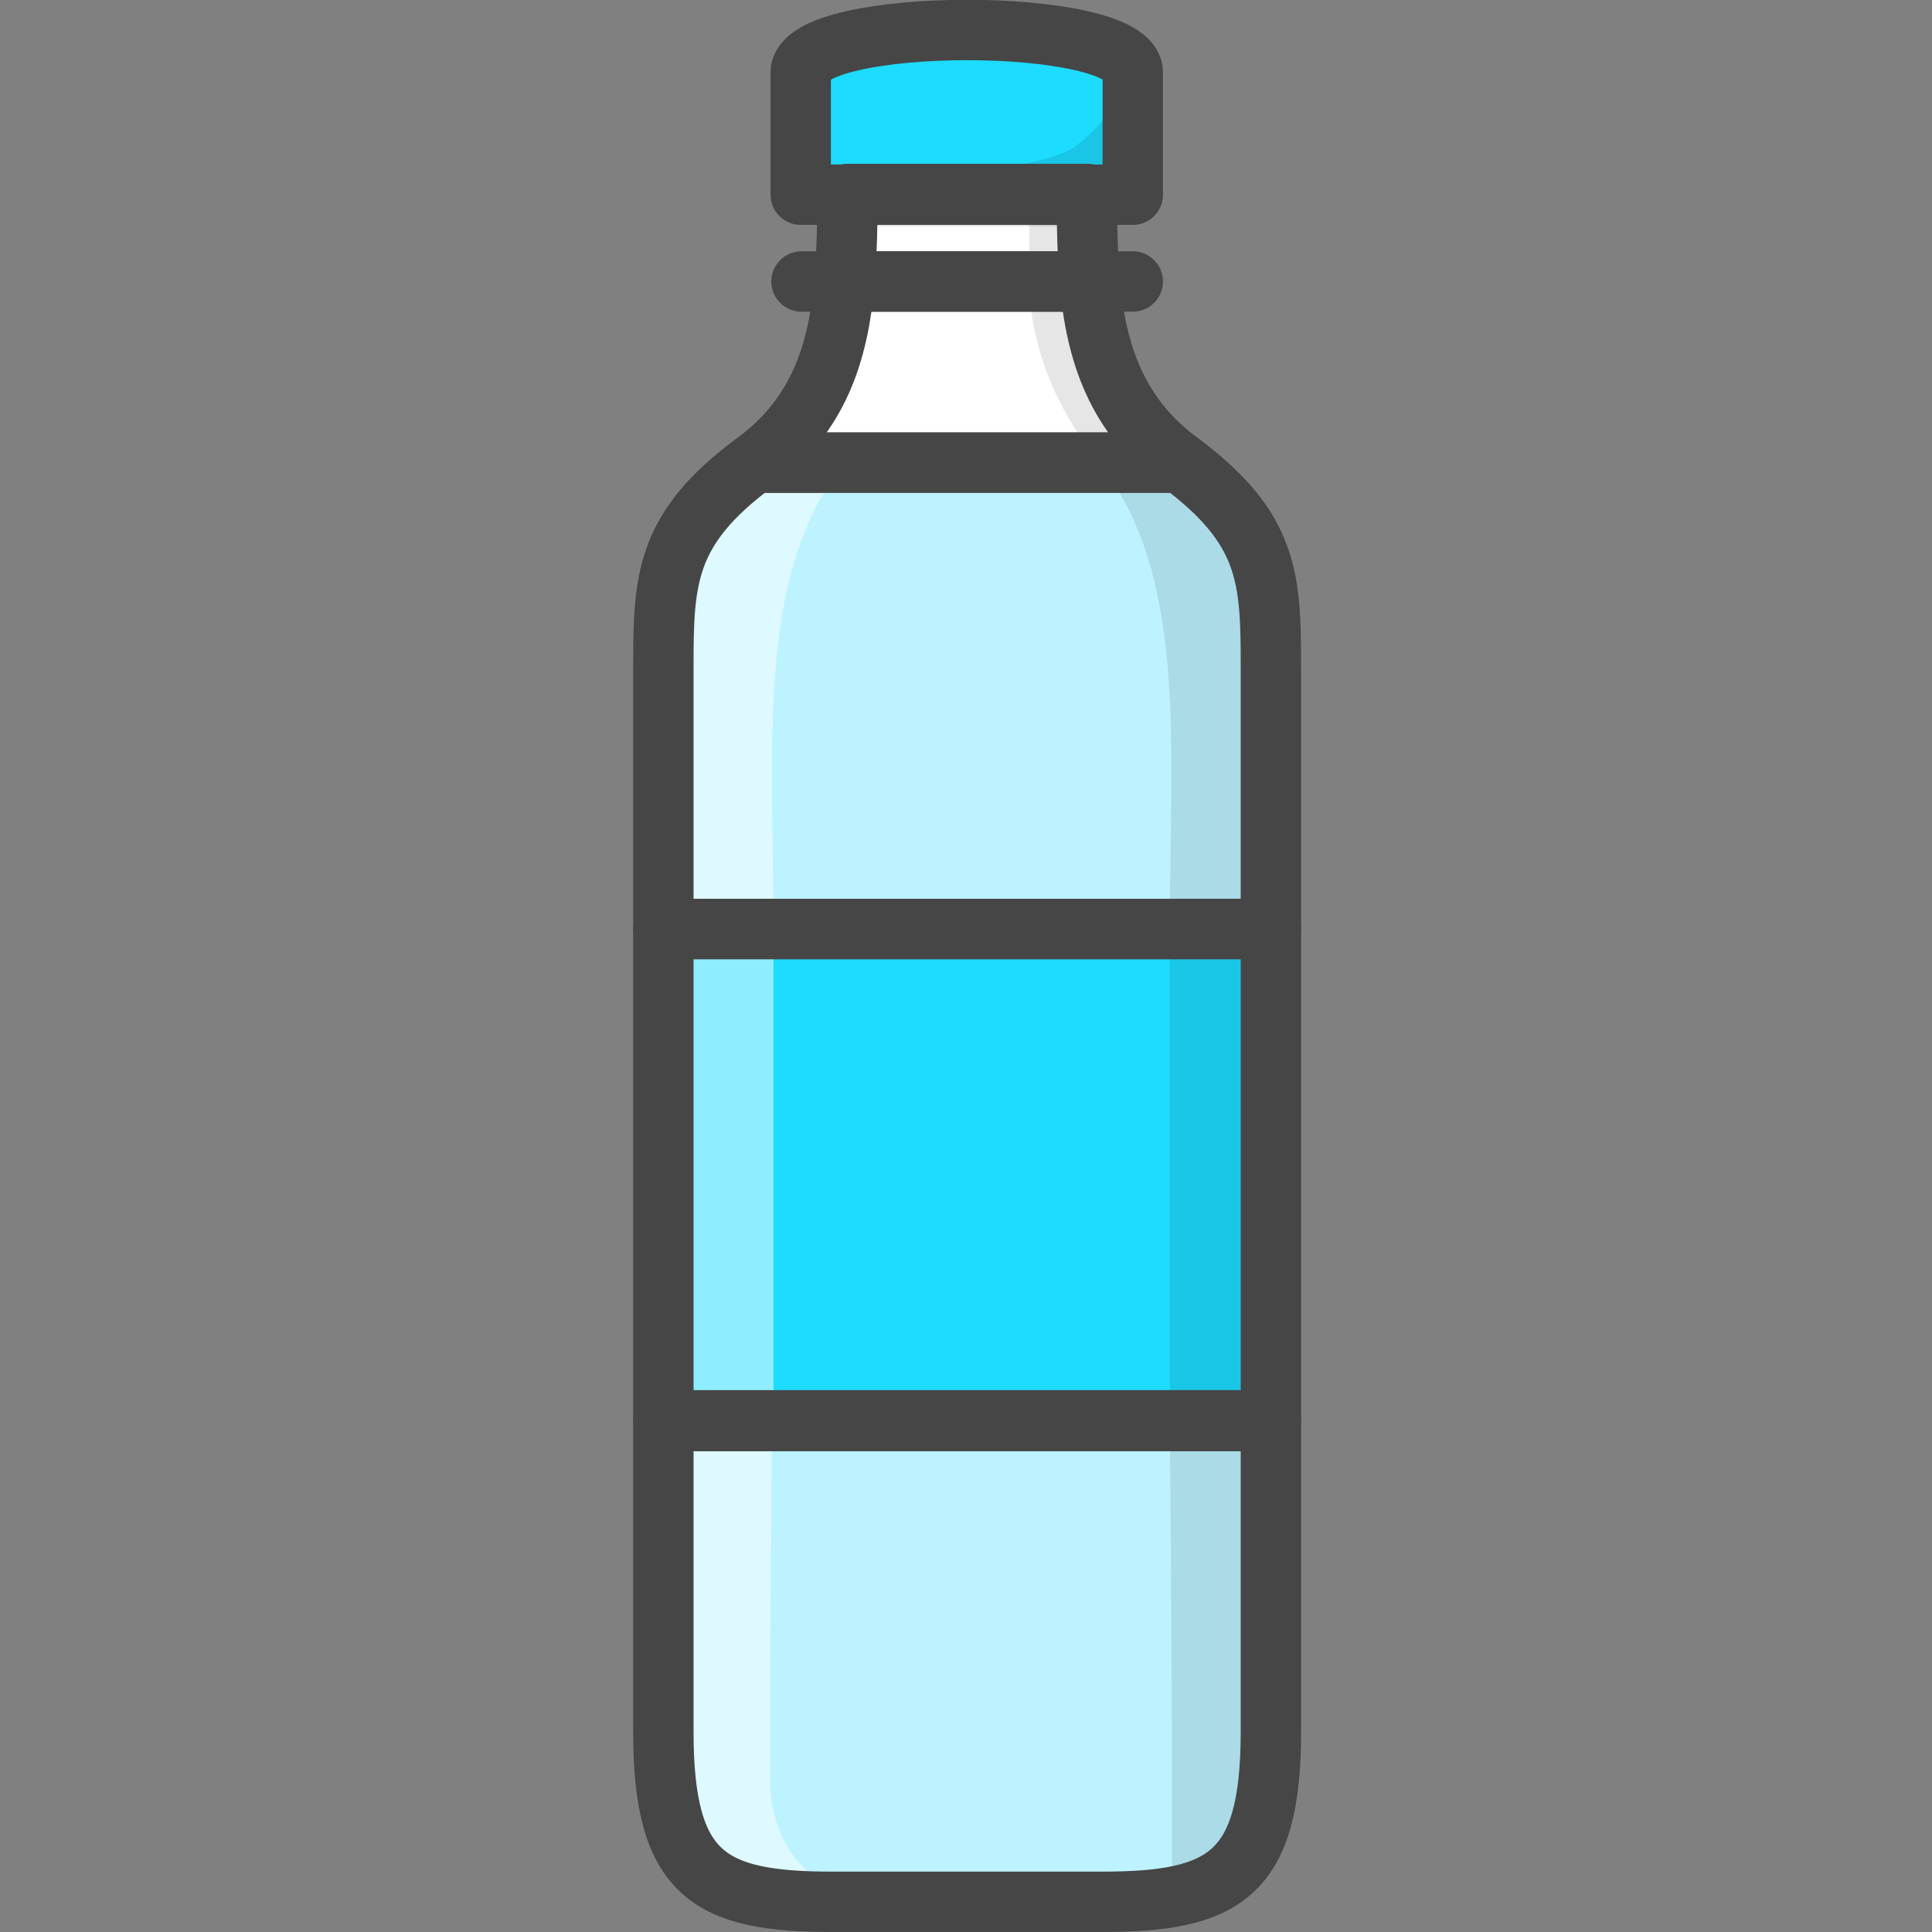 <?xml version="1.0" encoding="utf-8"?>
<!-- Generator: Adobe Illustrator 22.1.0, SVG Export Plug-In . SVG Version: 6.00 Build 0)  -->
<svg version="1.1" id="Layer_1" xmlns="http://www.w3.org/2000/svg" xmlns:xlink="http://www.w3.org/1999/xlink" x="0px" y="0px"
	 viewBox="0 0 256 256" style="enable-background:new 0 0 256 256;" xml:space="preserve">
<rect x="0" y="0" width="256" height="256" fill="#808080" stroke="none"/>
<style type="text/css">
	.st0{fill:#F5B31F;}
	.st1{fill:none;stroke:#464646;stroke-width:8;stroke-linecap:round;stroke-linejoin:round;stroke-miterlimit:10;}
	.st2{opacity:0.15;fill:#464646;}
	.st3{fill:#AC6535;}
	.st4{fill:#EB573B;}
	.st5{fill:#90C056;}
	.st6{opacity:0.35;fill:#FFFFFF;}
	.st7{opacity:0.2;fill:#FFFFFF;}
	.st8{fill:#F6D67A;}
	.st9{opacity:0.15;fill:#FFFFFF;}
	.st10{opacity:0.3;fill:#FFFFFF;}
	.st11{fill:#AC6535;stroke:#464646;stroke-width:8;stroke-linecap:round;stroke-linejoin:round;stroke-miterlimit:10;}
	.st12{fill:#EB573B;stroke:#464646;stroke-width:8;stroke-miterlimit:10;}
	.st13{opacity:0.15;}
	.st14{fill:#464646;}
	.st15{fill:#FFA755;}
	.st16{fill:#8FAE3C;}
	.st17{fill:#BE6BB2;}
	.st18{fill:#B7C536;}
	.st19{opacity:0.1;}
	.st20{fill:#9D5A96;}
	.st21{fill:#EA615D;}
	.st22{opacity:0.4;fill:#FFFFFF;}
	.st23{opacity:7.000000e-02;}
	.st24{fill:#F79932;}
	.st25{fill:#FFEC97;}
	.st26{fill:#FFD11D;}
	.st27{opacity:0.2;}
	.st28{fill:#FFFFFF;}
	.st29{fill:#F7F2D5;}
	.st30{fill:#F6AF72;}
	.st31{fill:#BA6C45;}
	.st32{opacity:0.5;fill:#FFFFFF;}
	.st33{fill:#E4C074;}
	.st34{fill:none;stroke:#656566;stroke-width:8;stroke-linecap:round;stroke-linejoin:round;stroke-miterlimit:10;}
	.st35{fill:#FFA755;stroke:#464646;stroke-width:8;stroke-linecap:round;stroke-linejoin:round;stroke-miterlimit:10;}
	.st36{fill:#FFD11D;stroke:#464646;stroke-width:8;stroke-linecap:round;stroke-linejoin:round;stroke-miterlimit:10;}
	.st37{fill:#FACD1F;}
	.st38{fill:#FFDF66;}
	.st39{fill:#FFEC97;stroke:#464646;stroke-width:8;stroke-linecap:round;stroke-linejoin:round;stroke-miterlimit:10;}
	.st40{fill:#FFDF66;stroke:#464646;stroke-width:8;stroke-linecap:round;stroke-linejoin:round;stroke-miterlimit:10;}
	.st41{opacity:0.2;fill:#464646;}
	.st42{fill:#FFFFFF;stroke:#464646;stroke-width:8;stroke-linecap:round;stroke-linejoin:round;stroke-miterlimit:10;}
	.st43{fill:#6D6E71;stroke:#464646;stroke-width:8;stroke-linecap:round;stroke-linejoin:round;stroke-miterlimit:10;}
	.st44{opacity:0.1;fill:#464646;}
	.st45{fill:#E77CAE;}
	.st46{fill:#FFE5C4;}
	.st47{fill:#F68455;stroke:#464646;stroke-width:8;stroke-linecap:round;stroke-linejoin:round;stroke-miterlimit:10;}
	.st48{opacity:0.7;}
	.st49{fill:#ADEDFF;}
	.st50{fill:#EC754B;}
	.st51{fill:#4AA5BA;}
	.st52{opacity:0.5;}
	.st53{opacity:0.8;}
	.st54{fill:#F68455;}
	.st55{fill:#92A5AC;}
	.st56{fill:#6D6E71;}
	.st57{fill:#D06E3C;}
	.st58{fill:#DA4F4B;}
	.st59{fill:#BDF3FF;}
	.st60{fill:#F18BB4;}
	.st61{fill:#F9D97A;}
	.st62{fill:none;}
	.st63{fill:#AF6535;}
	.st64{fill:#B93226;}
	.st65{fill:#FF6050;}
	.st66{fill:#D06E3C;stroke:#464646;stroke-miterlimit:10;}
	.st67{fill:#EA7CB1;}
	.st68{fill:none;stroke:#6D6E71;stroke-width:10;stroke-linecap:round;stroke-linejoin:round;stroke-miterlimit:10;}
	.st69{fill:#00B0E0;}
	.st70{fill:#EA7DAE;}
	.st71{opacity:0.1;fill:#FFFFFF;}
	.st72{fill:#BC7532;}
	.st73{fill:#876C6C;}
	.st74{fill:#F9F6CD;}
	.st75{fill:#FFE37B;}
	.st76{fill:#1DDCFF;}
	.st77{fill:#60ACF7;}
	.st78{fill:#C3755A;}
	.st79{fill:#96557A;}
	.st80{fill:#66625D;}
	.st81{fill:#D68032;}
	.st82{opacity:0.8;fill:#FFFFFF;}
	.st83{fill:#F2A355;}
	.st84{fill:#7E9E6A;}
	.st85{opacity:0.3;}
	.st86{fill:#965A85;}
	.st87{opacity:0.7;fill:#FFFFFF;}
	.st88{fill:#90CAD3;}
	.st89{fill:#94B57F;}
	.st90{fill:#B2E2E7;}
	.st91{fill:#FFDF8F;}
	.st92{fill:#FFFAEB;}
	.st93{fill:#F88916;}
	.st94{fill:#FFC86E;}
	.st95{fill:#AFA51D;}
	.st96{fill:#968A1C;}
	.st97{fill:#C3556D;}
</style>
<g>
	<path class="st28" d="M144.4,37.3l-32.5,0c0.3-3.8,0.4-7.7,0.4-11.6l31.7,0C144,29.7,144.1,33.6,144.4,37.3z"/>
	<path class="st19" d="M144.4,37.3l-8.1,0c0.1-3.8,0.1-7.7,0.1-11.6l7.9,0C144.3,29.7,144.3,33.6,144.4,37.3z"/>
	<path class="st59" d="M168.4,88.5l0,34.6l-80.5,0l0-34.6c0-11.7,0.2-18.4,12.1-27.2l56.4,0C168.2,70.1,168.4,76.7,168.4,88.5z"/>
	<path class="st32" d="M111.9,61.3l-11.9,0c-11.9,8.8-12.1,15.4-12.1,27.2l0,34.6l14.6,0C102.5,99.3,100,76.2,111.9,61.3z"/>
	<path class="st28" d="M156.4,61.3l-56.4,0c8.5-6.2,11.1-14.7,11.9-24l32.5,0C145.2,46.6,147.9,55.1,156.4,61.3z"/>
	<path class="st19" d="M145.6,61.3l10.8,0c-8.5-6.2-11.1-14.7-12-24l-8.2,0C136.8,45.8,139.2,53,145.6,61.3z"/>
	<path class="st59" d="M168.4,188.2l0,41.3c0,19-6.2,22.5-22.4,22.5l-17.8,0c0,0-1.6,0-17.9,0c-16.3,0-22.4-3.5-22.4-22.5l0-41.3
		L168.4,188.2z"/>
	<path class="st32" d="M102.3,188.2c0,0-0.3,31.2-0.3,47c0,15.8,14.1,16.8,14.1,16.8l-18.4-1.7l-5.2-3.2c0,0-4.7,1.4-4.7-17.7
		l0-41.3L102.3,188.2z"/>
	<line class="st69" x1="150.1" y1="37.3" x2="144.4" y2="37.3"/>
	<line class="st69" x1="111.9" y1="37.3" x2="106.2" y2="37.3"/>
	<path class="st76" d="M150.1,9.6l0,16.2l-44,0l0-16.2C106.2,2.1,150.1,2.1,150.1,9.6z"/>
	<path class="st19" d="M145.6,25.8l0,4.2l-34.9,0l0-4.2C110.7,23.8,145.6,23.8,145.6,25.8z"/>
	<path class="st19" d="M150.1,9.6l0,16.2l-44,0c0,0,30.6-2.8,35.9-6.1C147.3,16.2,150.1,9.6,150.1,9.6z"/>
	<rect x="87.9" y="123.1" class="st76" width="80.5" height="65.2"/>
	<rect x="87.9" y="123.1" class="st32" width="14.6" height="65.2"/>
	<path class="st19" d="M145.6,61.3l11.9,0c11.9,8.8,12.1,15.4,12.1,27.2l0,34.6l-14.6,0C155,99.3,157.5,76.2,145.6,61.3z"/>
	<path class="st19" d="M155,188.2c0,0,0.3,31.2,0.3,47s0,16.8,0,16.8l4.3-1.7l5.3-3.2c0,0,4.8,1.4,4.8-17.7l0-41.3L155,188.2z"/>
	<rect x="155" y="123.1" class="st19" width="14.6" height="65.2"/>
	<path class="st1" d="M144.4,37.3l-32.5,0c0.3-3.8,0.4-7.7,0.4-11.6l31.7,0C144,29.7,144.1,33.6,144.4,37.3z"/>
	<path class="st1" d="M168.4,88.5l0,34.6l-80.5,0l0-34.6c0-11.7,0.2-18.4,12.1-27.2l56.4,0C168.2,70.1,168.4,76.7,168.4,88.5z"/>
	<path class="st1" d="M156.4,61.3l-56.4,0c8.5-6.2,11.1-14.7,11.9-24l32.5,0C145.2,46.6,147.9,55.1,156.4,61.3z"/>
	<path class="st1" d="M168.4,188.2l0,41.3c0,19-6.2,22.5-22.4,22.5l-17.8,0c0,0-1.6,0-17.9,0c-16.3,0-22.4-3.5-22.4-22.5l0-41.3
		L168.4,188.2z"/>
	<line class="st1" x1="150.1" y1="37.3" x2="144.4" y2="37.3"/>
	<line class="st1" x1="111.9" y1="37.3" x2="106.2" y2="37.3"/>
	<path class="st1" d="M150.1,9.6l0,16.2l-44,0l0-16.2C106.2,2.1,150.1,2.1,150.1,9.6z"/>
	<rect x="87.9" y="123.1" class="st1" width="80.5" height="65.2"/>
</g>
</svg>
